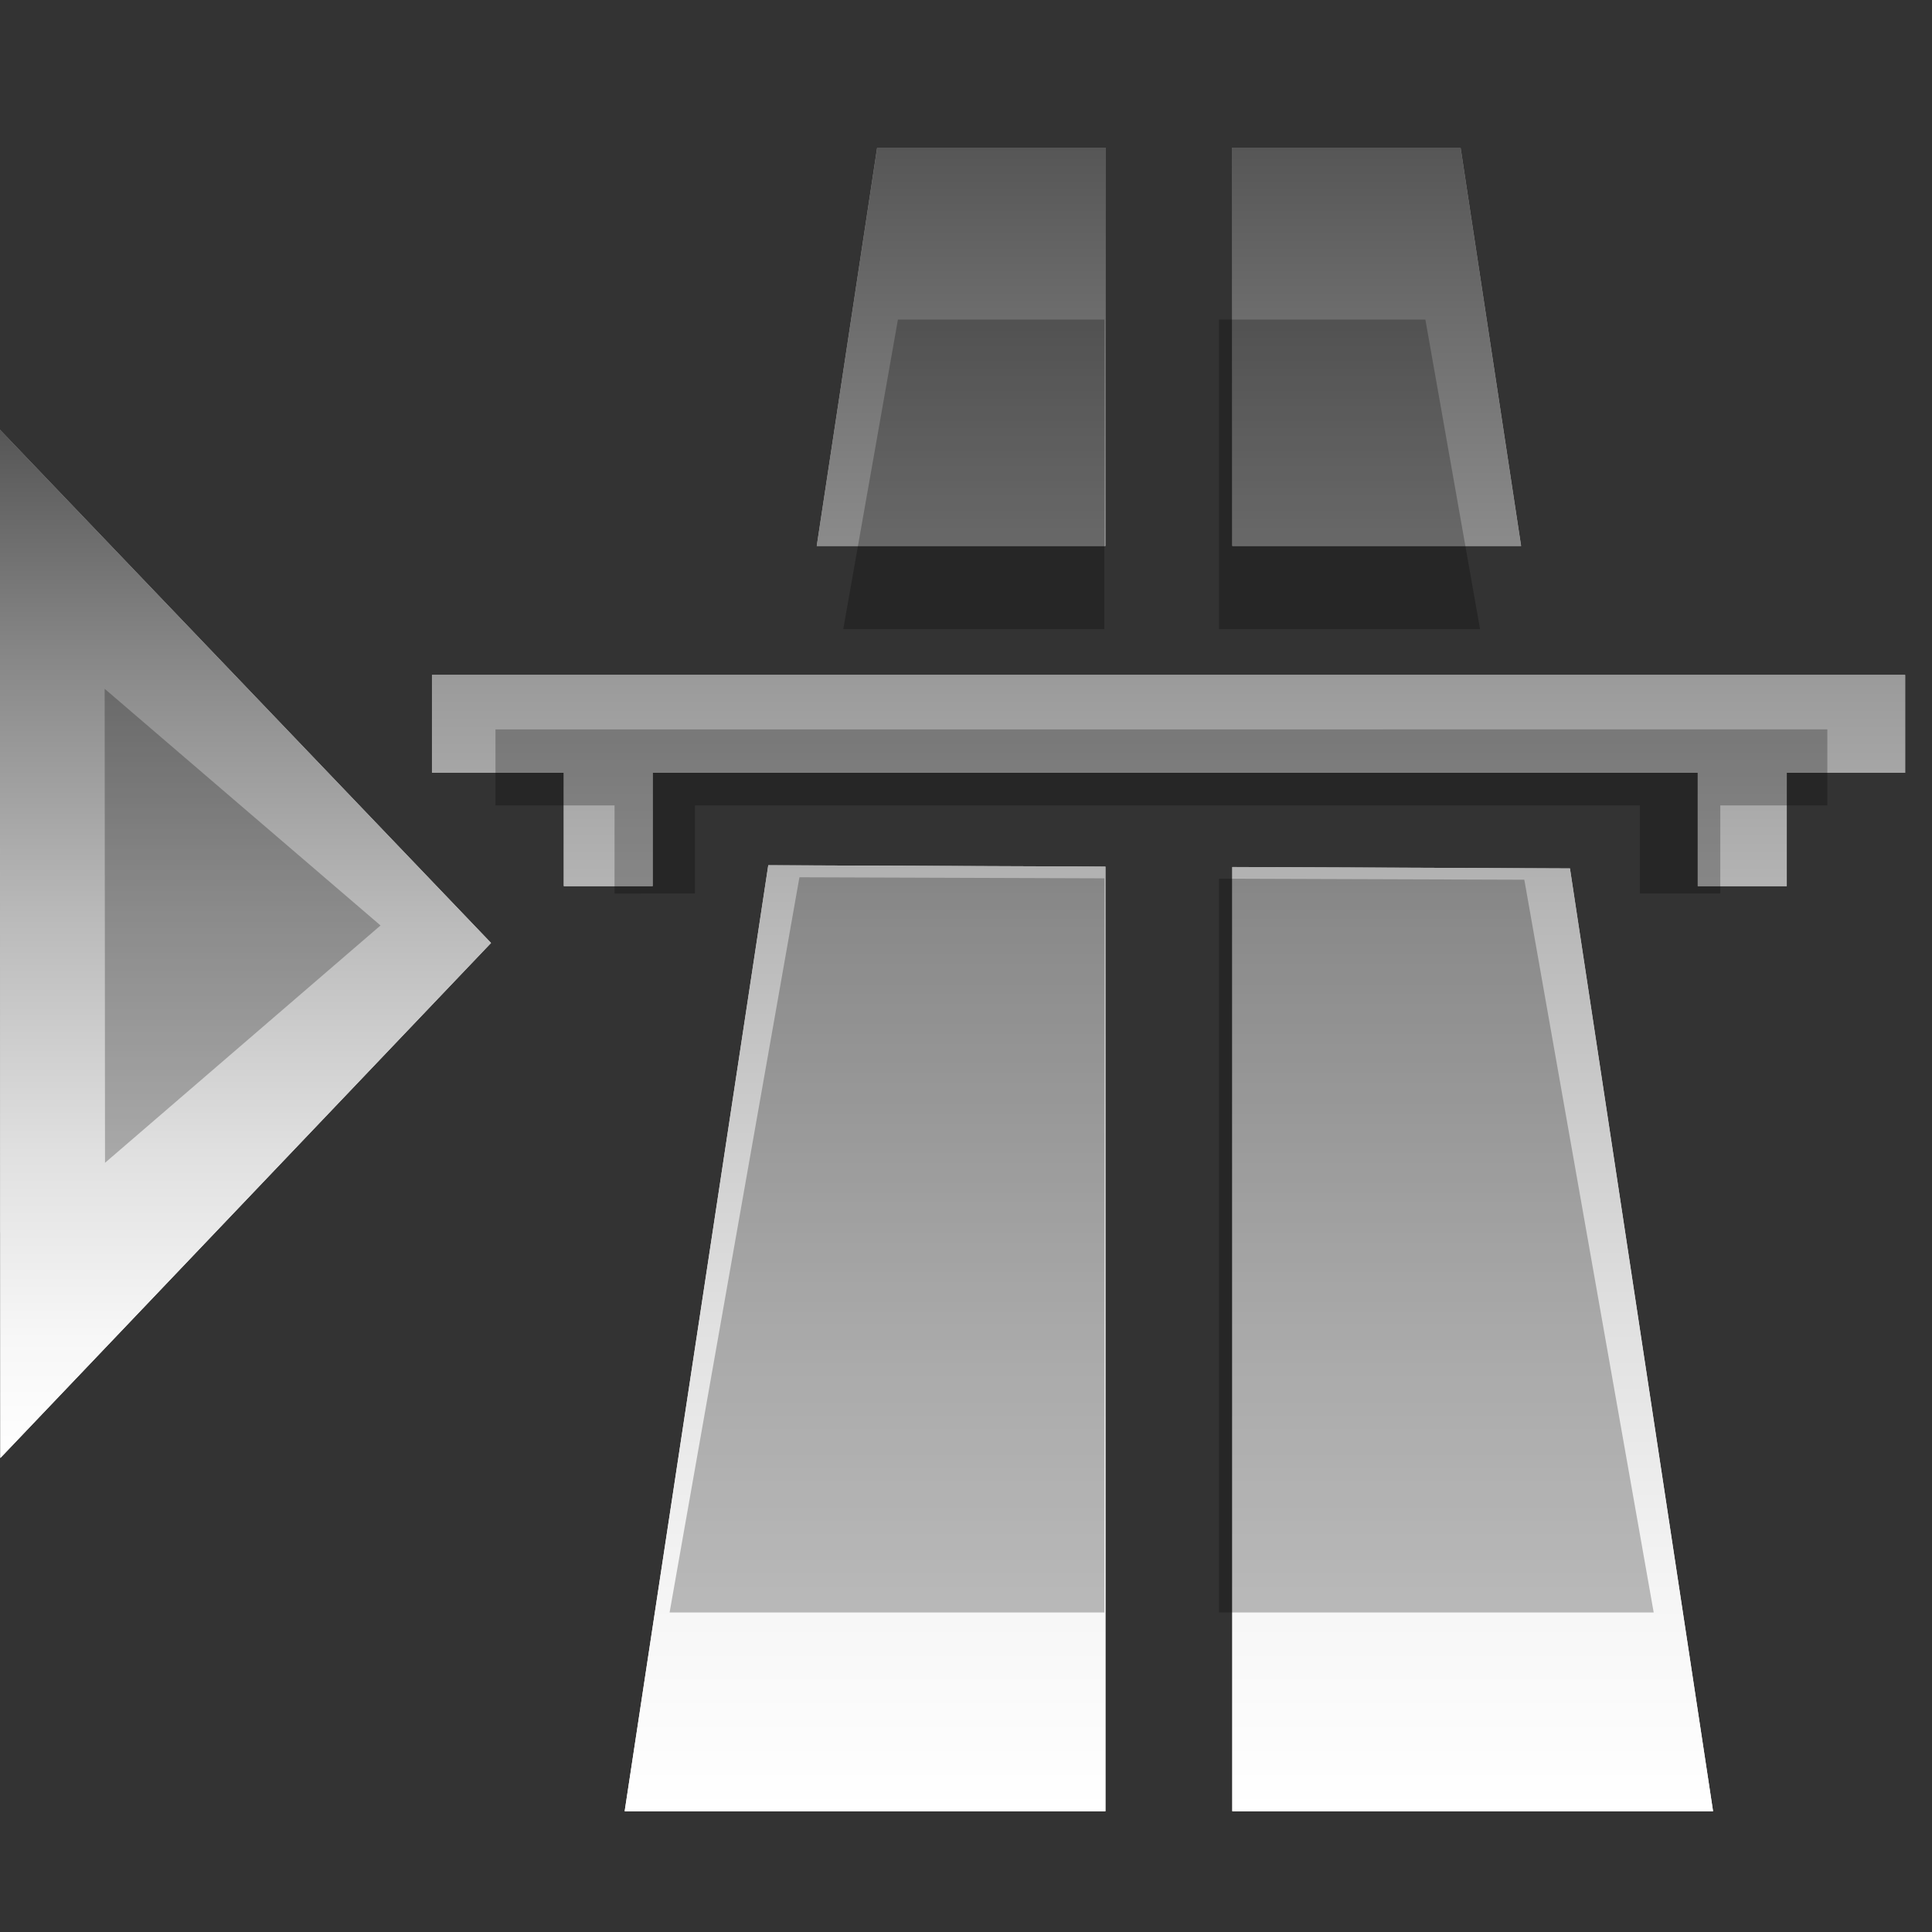 <?xml version="1.0" encoding="utf-8"?>
<!-- Generator: Adobe Illustrator 19.2.1, SVG Export Plug-In . SVG Version: 6.00 Build 0)  -->
<svg version="1.1" id="Layer_1" xmlns="http://www.w3.org/2000/svg" xmlns:xlink="http://www.w3.org/1999/xlink" x="0px" y="0px"
	 viewBox="0 0 120 120" enable-background="new 0 0 120 120" xml:space="preserve">
<rect x="0" y="0" width="120" height="120" fill="#333333" stroke="none"/>
<g id="normal">
	
		<linearGradient id="SVGID_1_" gradientUnits="userSpaceOnUse" x1="72.58" y1="7.5" x2="72.58" y2="110.83" gradientTransform="matrix(1 0 0 -1 0 120)">
		<stop  offset="0" style="stop-color:#FFFFFF"/>
		<stop  offset="0.15" style="stop-color:#F9F9F9"/>
		<stop  offset="0.358" style="stop-color:#E7E7E7"/>
		<stop  offset="0.599" style="stop-color:#C9C9C9"/>
		<stop  offset="0.864" style="stop-color:#A1A1A1"/>
		<stop  offset="0.996" style="stop-color:#8A8A8A"/>
	</linearGradient>
	<path fill="url(#SVGID_1_)" d="M97.51,53.94l-20.97-0.09v58.65h29.86L97.51,53.94z M47.72,53.74L38.8,112.5h29.86V53.83
		L47.72,53.74z M54.48,9.17l-3.75,24.74h17.93V9.17H54.48z M90.72,9.17H76.54v24.74h17.94L90.72,9.17z M26.83,41.92V48h8.19v7.04
		h5.52V48h64.91v7.04h5.53V48h7.35v-6.08H26.83z"/>
	
		<linearGradient id="SVGID_2_" gradientUnits="userSpaceOnUse" x1="15.245" y1="29.44" x2="15.245" y2="93.32" gradientTransform="matrix(1 0 0 -1 0 120)">
		<stop  offset="0" style="stop-color:#FFFFFF"/>
		<stop  offset="0.15" style="stop-color:#F9F9F9"/>
		<stop  offset="0.358" style="stop-color:#E7E7E7"/>
		<stop  offset="0.599" style="stop-color:#C9C9C9"/>
		<stop  offset="0.864" style="stop-color:#A1A1A1"/>
		<stop  offset="0.996" style="stop-color:#8A8A8A"/>
	</linearGradient>
	<polygon fill="url(#SVGID_2_)" points="30.5,58.569 0.021,90.56 -0.01,26.68 	"/>
</g>
<g id="active">
	<linearGradient id="SVGID_3_" gradientUnits="userSpaceOnUse" x1="59.16" y1="112.5" x2="59.16" y2="9.167">
		<stop  offset="0" style="stop-color:#FFFFFF"/>
		<stop  offset="0.115" style="stop-color:#F7F7F7"/>
		<stop  offset="0.297" style="stop-color:#E0E0E0"/>
		<stop  offset="0.524" style="stop-color:#BABABA"/>
		<stop  offset="0.784" style="stop-color:#868686"/>
		<stop  offset="1" style="stop-color:#565656"/>
	</linearGradient>
	<path fill="url(#SVGID_3_)" d="M110.977,47.999v7.039h-5.525v-7.039H40.539v7.039h-5.523v-7.039h-8.181v-6.076h91.498v6.076
		H110.977L110.977,47.999z M76.539,9.167h14.18l3.757,24.743H76.539V9.167L76.539,9.167z M54.484,9.167h14.179V33.91H50.728
		L54.484,9.167L54.484,9.167z M18.939,57.593L0.013,76.561l-0.025-37.883L18.939,57.593z M68.663,53.825V112.5H38.798l8.919-58.758
		L68.663,53.825L68.663,53.825z M106.403,112.5H76.539V53.855l20.976,0.082L106.403,112.5L106.403,112.5z"/>
	<linearGradient id="SVGID_4_" gradientUnits="userSpaceOnUse" x1="15.245" y1="90.56" x2="15.245" y2="26.68">
		<stop  offset="0" style="stop-color:#FFFFFF"/>
		<stop  offset="0.115" style="stop-color:#F7F7F7"/>
		<stop  offset="0.297" style="stop-color:#E0E0E0"/>
		<stop  offset="0.524" style="stop-color:#BABABA"/>
		<stop  offset="0.784" style="stop-color:#868686"/>
		<stop  offset="1" style="stop-color:#565656"/>
	</linearGradient>
	<polygon fill="url(#SVGID_4_)" points="30.5,58.569 0.021,90.56 -0.01,26.68 	"/>
</g>
<g id="disabled" opacity="0.25">
	<path d="M106.85,50.026v5.47h-4.996v-5.47h-58.69v5.47H38.17v-5.47h-7.396v-4.722H113.5v4.722H106.85L106.85,50.026z
		 M75.713,19.848h12.82l3.396,19.229H75.713V19.848L75.713,19.848z M55.772,19.848h12.82v19.229H52.376L55.772,19.848L55.772,19.848
		z M23.635,57.482L6.523,72.223L6.5,42.782L23.635,57.482z M68.592,54.554v45.598H41.59l8.064-45.663L68.592,54.554L68.592,54.554z
		 M102.714,100.152H75.713V54.577l18.965,0.064L102.714,100.152L102.714,100.152z"/>
</g>
</svg>
